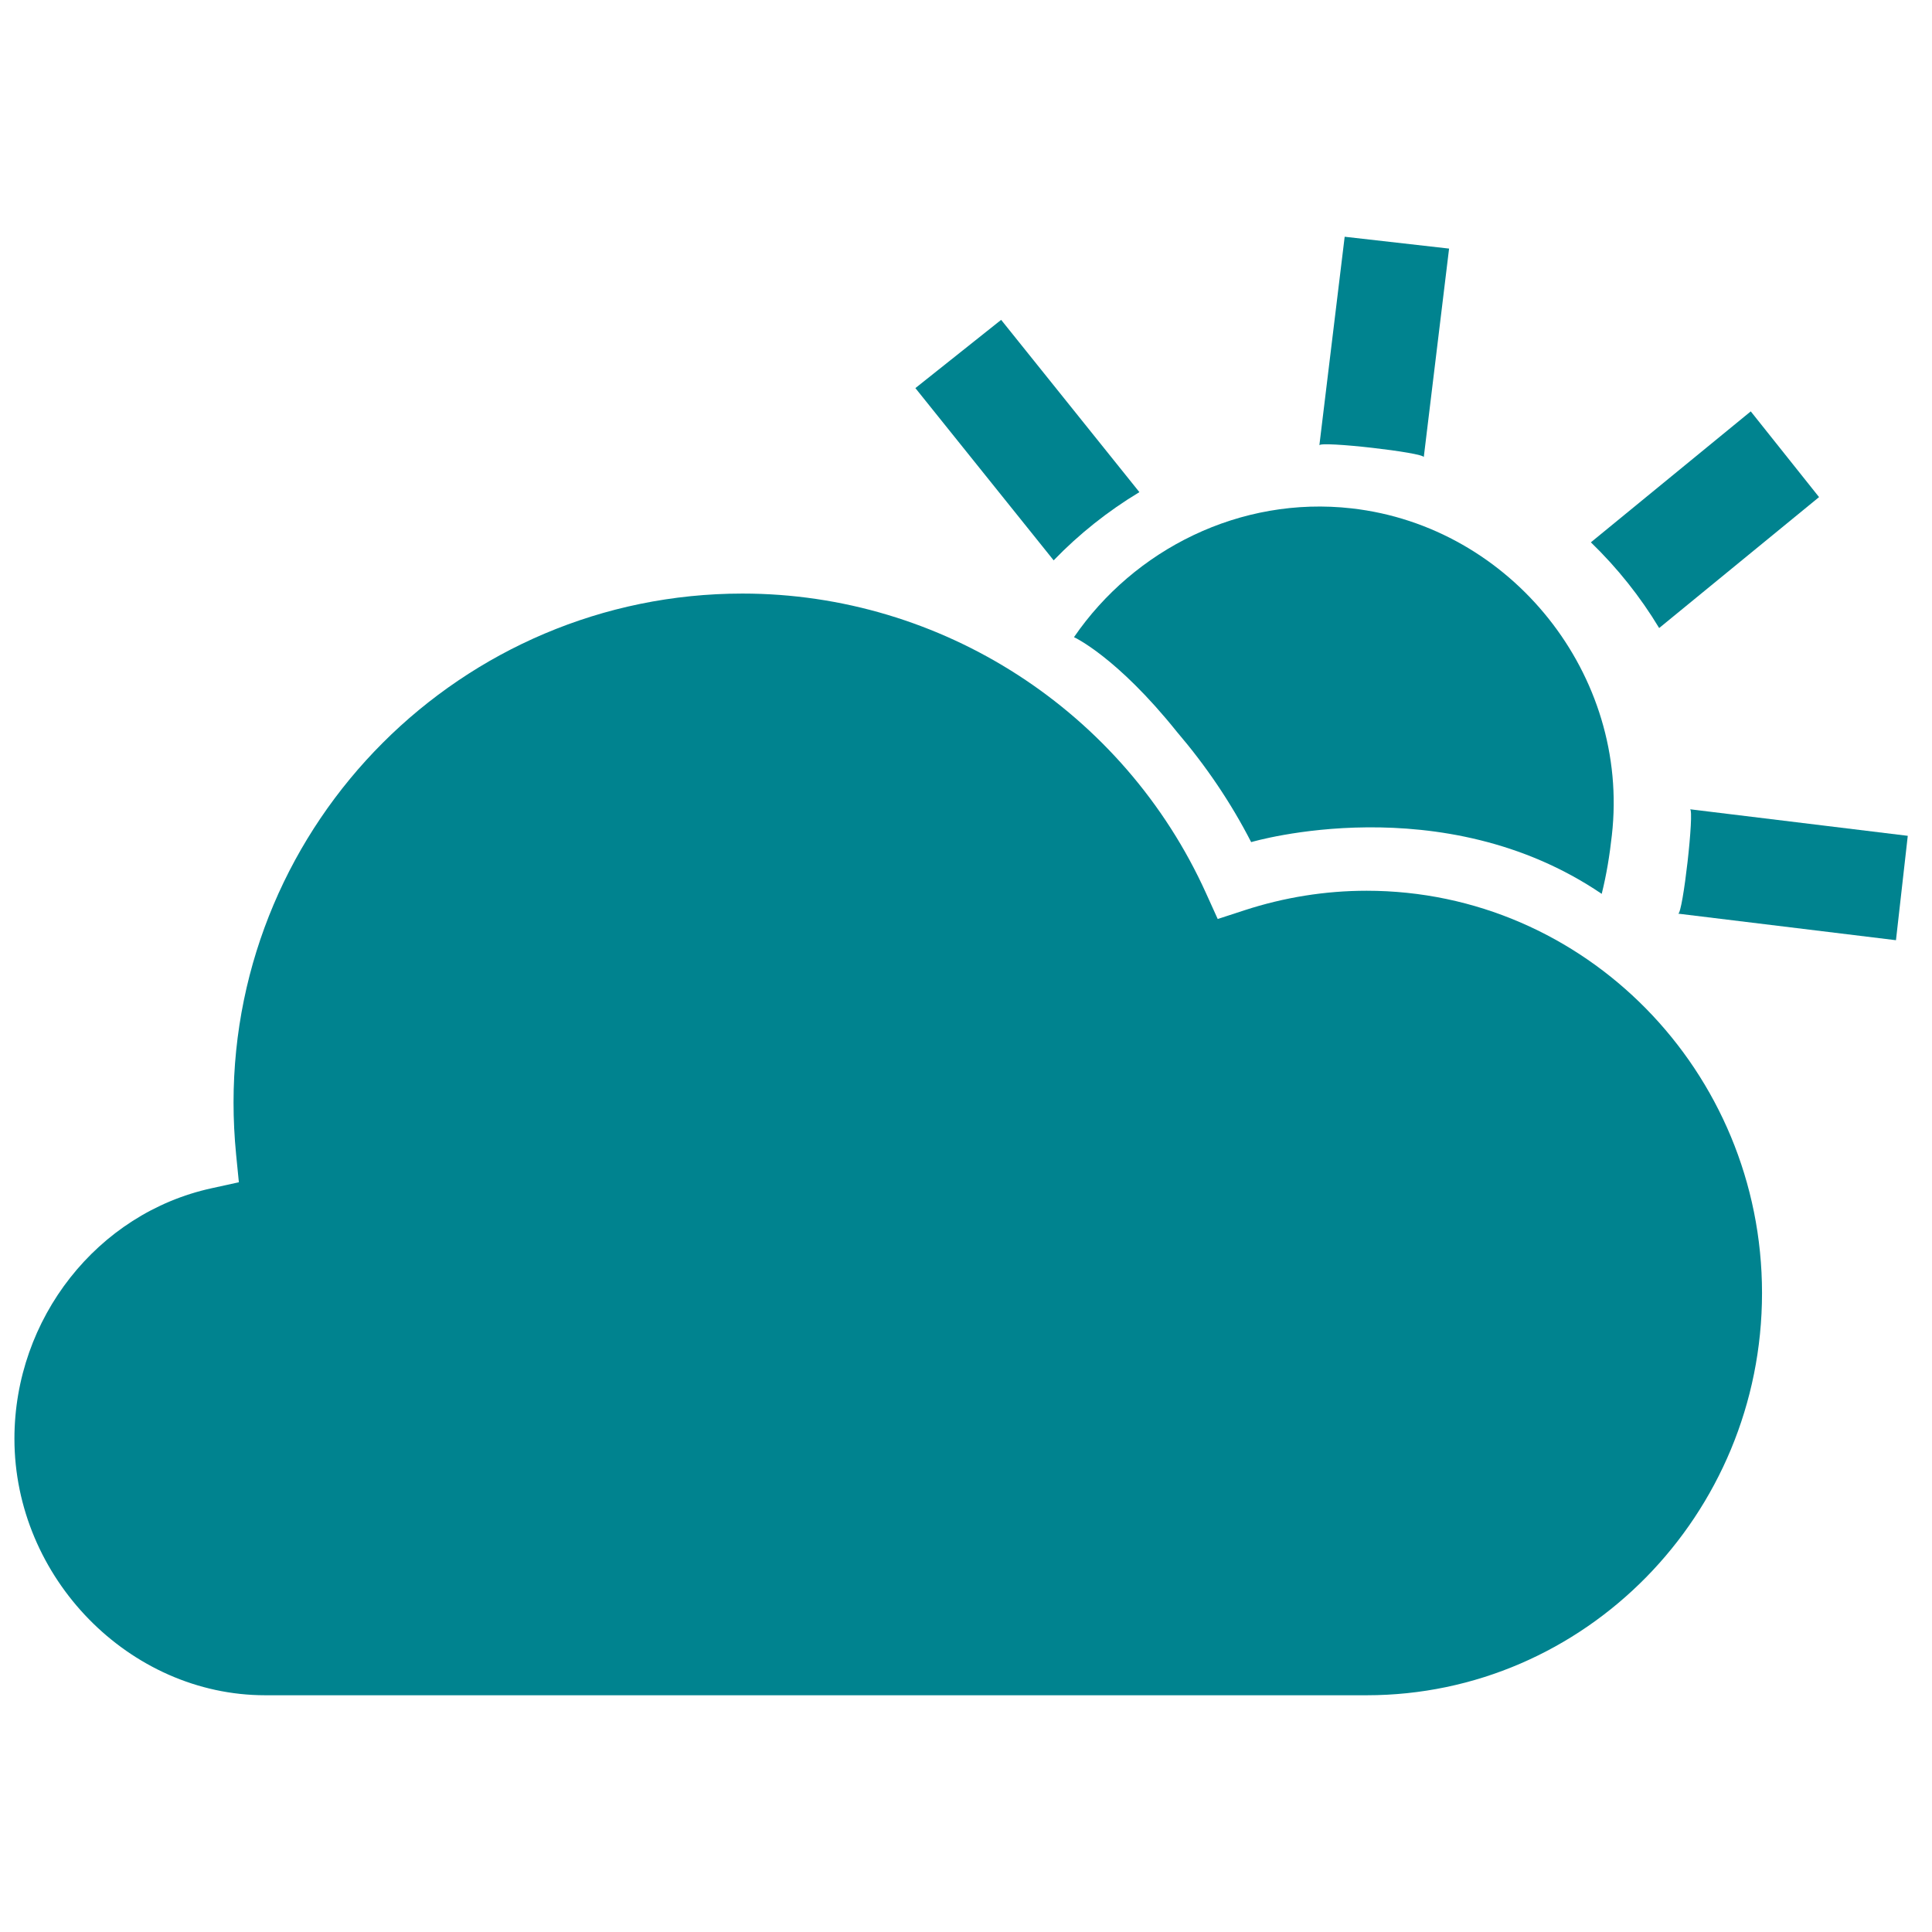 <?xml version="1.0" encoding="utf-8"?>
<!-- Generator: Adobe Illustrator 16.0.0, SVG Export Plug-In . SVG Version: 6.00 Build 0)  -->
<!DOCTYPE svg PUBLIC "-//W3C//DTD SVG 1.1//EN" "http://www.w3.org/Graphics/SVG/1.1/DTD/svg11.dtd">
<svg version="1.1" id="Layer_1" xmlns="http://www.w3.org/2000/svg" xmlns:xlink="http://www.w3.org/1999/xlink" x="0px" y="0px"
	 width="100px" height="100px" viewBox="0 0 100 100" enable-background="new 0 0 100 100" xml:space="preserve">
<g>
	<g>
		<path fill="#00838f" d="M73.694,23.664l1.31-10.797L69.6,12.254L68.29,23.05C68.317,22.812,73.721,23.424,73.694,23.664z"/>
		<path fill="#00838f" d="M55.589,32.98L55.589,32.98c0.003,0.001,2.208,1.005,5.334,4.908c1.477,1.729,2.775,3.63,3.837,5.7
			c0.051-0.015,9.905-2.916,18.144,2.678c0.258-1.036,0.41-2.002,0.526-3.038c0.939-8.279-5.189-15.976-13.471-16.915
			C64.189,25.66,58.704,28.435,55.589,32.98z"/>
		<path fill="#00838f" d="M94.154,25.73l-3.535-4.437l-8.276,6.778c1.365,1.319,2.554,2.809,3.535,4.436L94.154,25.73z"/>
		<path fill="#00838f" d="M87.475,41.888c0.239,0.028-0.373,5.431-0.614,5.403l11.274,1.374l0.611-5.403L87.475,41.888z"/>
		<path fill="#00838f" d="M58.975,25.473l-7.156-8.917l-4.439,3.532l7.157,8.916C55.855,27.638,57.347,26.454,58.975,25.473z"/>
	</g>
	<path fill="#00838f" d="M38.432,30.723c-14.526,0-26.344,11.818-26.344,26.344c0,0.884,0.045,1.787,0.133,2.688l0.143,1.439
		l-1.414,0.31c-5.913,1.29-10.203,6.742-10.203,12.963c0,7.198,5.945,13.279,12.981,13.279h57.01
		c11.283,0,20.464-9.339,20.464-20.819c0-11.481-9.181-20.822-20.464-20.822c-2.14,0-4.267,0.34-6.323,1.01l-1.386,0.452
		l-0.602-1.329C58.166,36.813,48.747,30.723,38.432,30.723z"/>
</g>
</svg>
